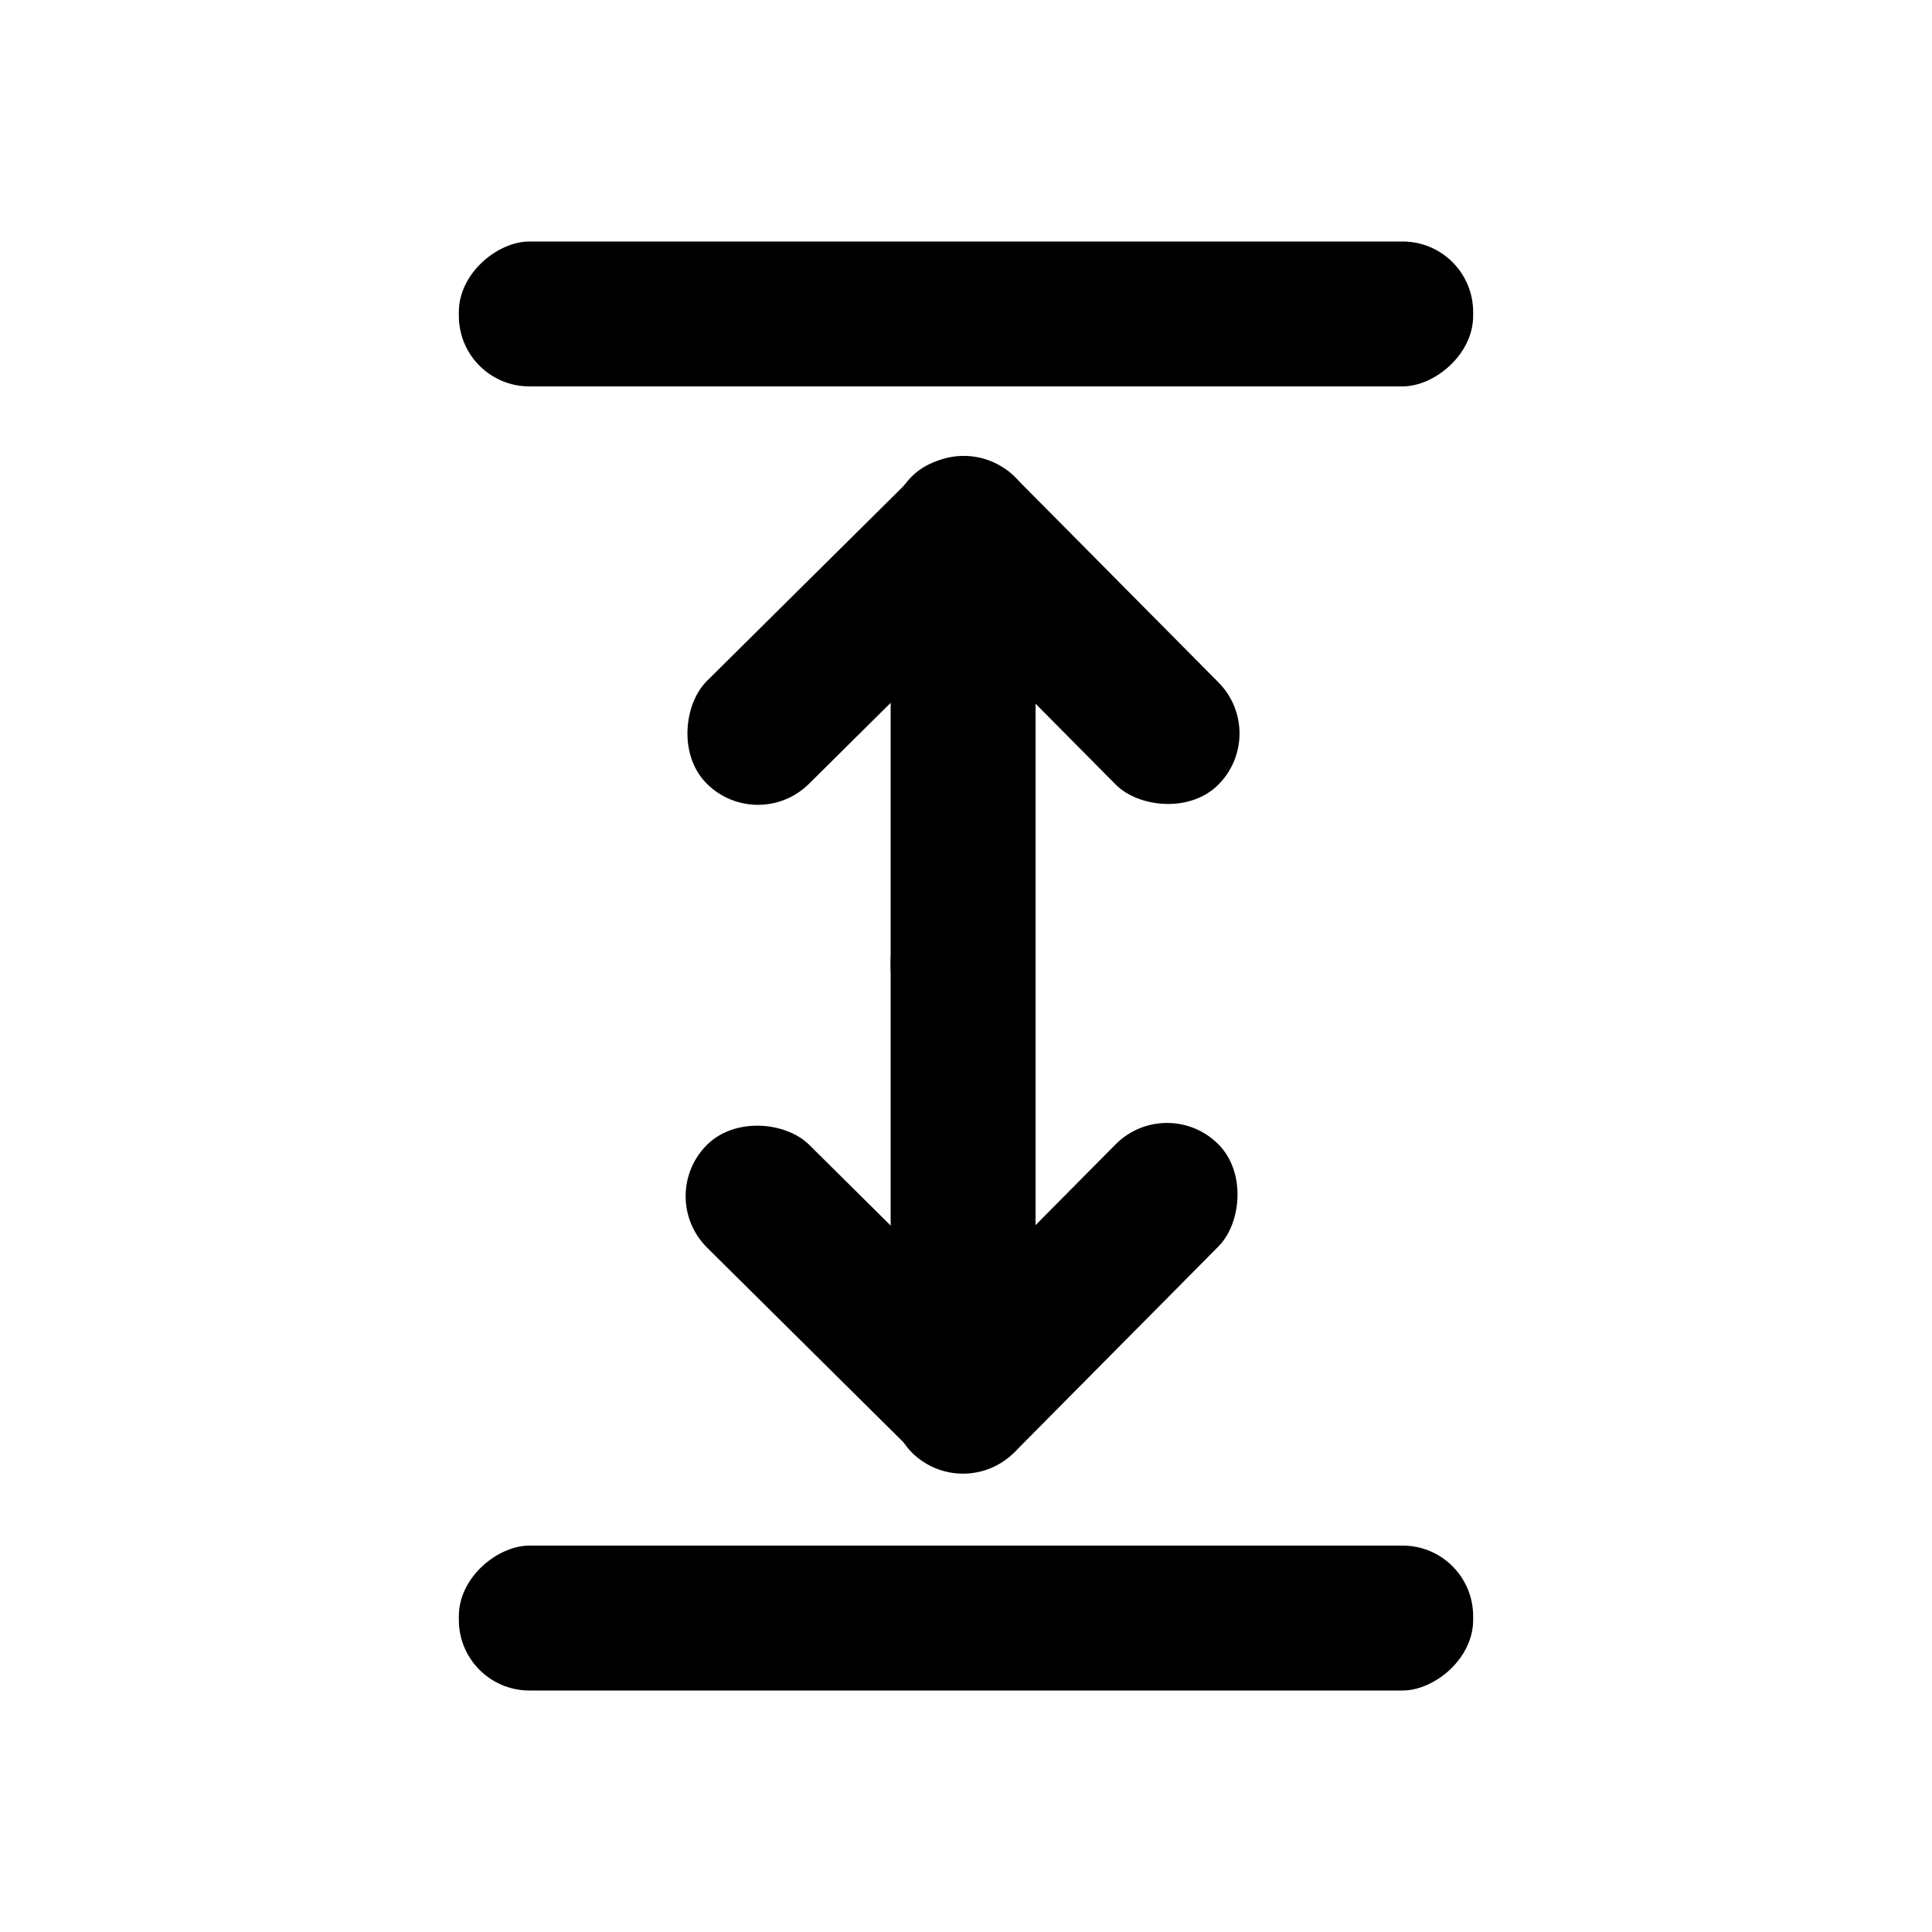 <?xml version="1.0" encoding="UTF-8"?>
<svg id="Layer_1" data-name="Layer 1" xmlns="http://www.w3.org/2000/svg" viewBox="0 0 100 100">
  <defs>
    <style>
      .cls-1 {
        fill: #000;
        stroke-width: 0px;
      }
    </style>
  </defs>
  <rect class="cls-1" x="46.25" y="-10" width="7.5" height="52.5" rx="3.65" ry="3.65" transform="translate(66.25 -33.75) rotate(90)"/>
  <rect class="cls-1" x="46.25" y="57.5" width="7.5" height="52.5" rx="3.65" ry="3.65" transform="translate(133.75 33.75) rotate(90)"/>
  <g>
    <rect class="cls-1" x="51.37" y="21.38" width="7.5" height="22.5" rx="3.75" ry="3.75" transform="translate(-6.99 48.27) rotate(-44.75)"/>
    <rect class="cls-1" x="40.81" y="21.38" width="7.5" height="22.5" rx="3.75" ry="3.75" transform="translate(36.36 -21.99) rotate(45.25)"/>
    <rect class="cls-1" x="46.09" y="25.24" width="7.5" height="28.46" rx="3.65" ry="3.65" transform="translate(99.69 78.94) rotate(-180)"/>
  </g>
  <g>
    <rect class="cls-1" x="51.37" y="55.95" width="7.5" height="22.5" rx="3.75" ry="3.75" transform="translate(63.29 -19.33) rotate(44.75)"/>
    <rect class="cls-1" x="40.81" y="55.95" width="7.5" height="22.5" rx="3.75" ry="3.75" transform="translate(-34.53 51.53) rotate(-45.25)"/>
    <rect class="cls-1" x="46.09" y="46.12" width="7.5" height="28.46" rx="3.65" ry="3.65" transform="translate(99.69 120.7) rotate(180)"/>
  </g>
</svg>